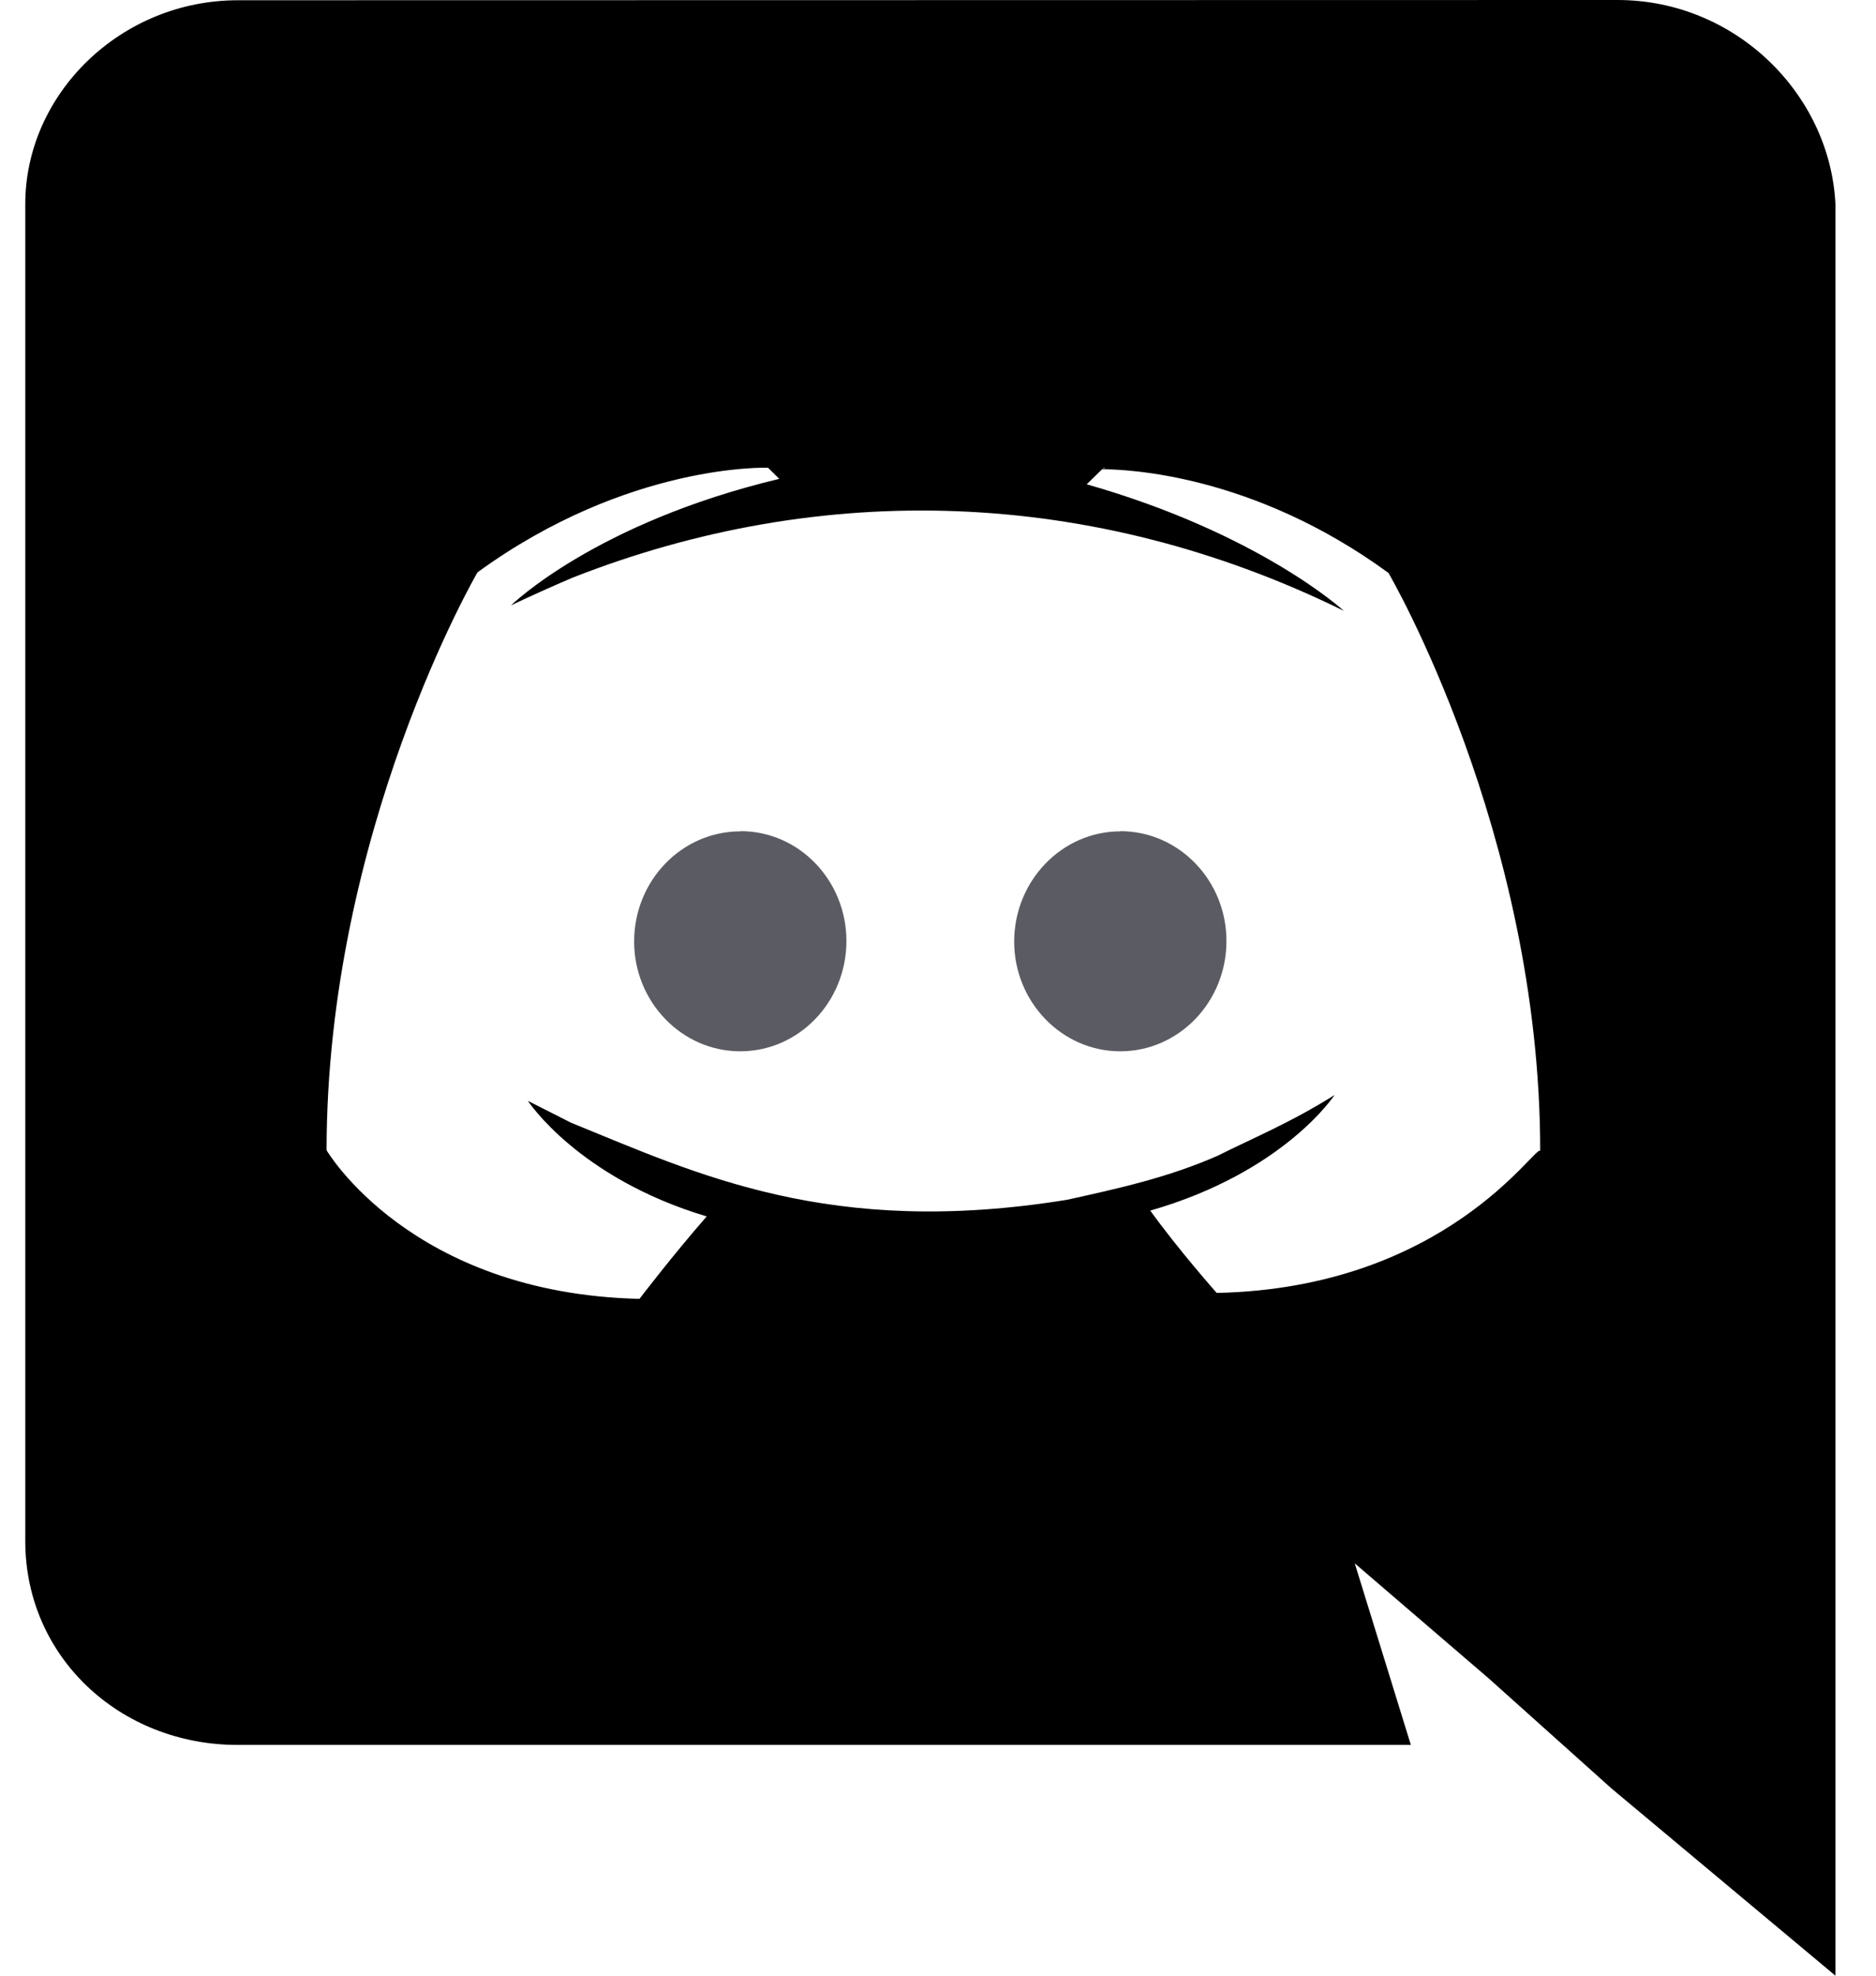 <svg width="38" height="40" viewBox="0 0 38 40" fill="none" xmlns="http://www.w3.org/2000/svg">
<path d="M22.692 21.285C23.878 21.285 24.843 20.285 24.843 19.052C24.843 17.828 23.883 16.828 22.692 16.828V16.832C21.512 16.832 20.545 17.83 20.543 19.062C20.543 20.285 21.508 21.285 22.692 21.285Z" fill="#5B5C63"/>
<path d="M14.995 21.285C16.18 21.285 17.145 20.285 17.145 19.052C17.145 17.828 16.188 16.828 15.002 16.828L14.995 16.832C13.81 16.832 12.845 17.83 12.845 19.062C12.845 20.285 13.81 21.285 14.995 21.285Z" fill="#5B5C63"/>
<path d="M4.812 35.328H28.578L27.442 31.652L30.157 33.983L32.645 36.212L37.178 40V4.125C37.065 1.895 35.145 0 32.765 0L4.82 0.005C2.442 0.005 0.512 1.903 0.512 4.133V31.2C0.512 33.553 2.437 35.328 4.812 35.328V35.328ZM22.392 9.473L22.337 9.492L22.358 9.473H22.392ZM9.672 11.588C12.727 9.365 15.557 9.47 15.557 9.47L15.785 9.695C12.047 10.588 10.35 12.258 10.35 12.258C10.35 12.258 10.803 12.035 11.595 11.697C16.63 9.717 22.128 9.863 27.22 12.367C27.22 12.367 25.523 10.805 22.012 9.805L22.325 9.5C22.81 9.502 25.378 9.592 28.125 11.6C28.125 11.6 31.198 16.85 31.198 23.3C31.095 23.177 29.29 26.078 24.645 26.177C24.645 26.177 23.858 25.288 23.3 24.51C26.017 23.73 27.032 22.17 27.032 22.17C26.14 22.733 25.328 23.065 24.668 23.398C23.652 23.845 22.635 24.065 21.62 24.29C16.812 25.07 14.115 23.765 11.565 22.73L10.693 22.288C10.693 22.288 11.707 23.848 14.315 24.628C13.63 25.41 12.953 26.297 12.953 26.297C8.31 26.188 6.615 23.288 6.615 23.288C6.617 16.828 9.672 11.588 9.672 11.588V11.588Z" fill="currentColor"/>
</svg>
